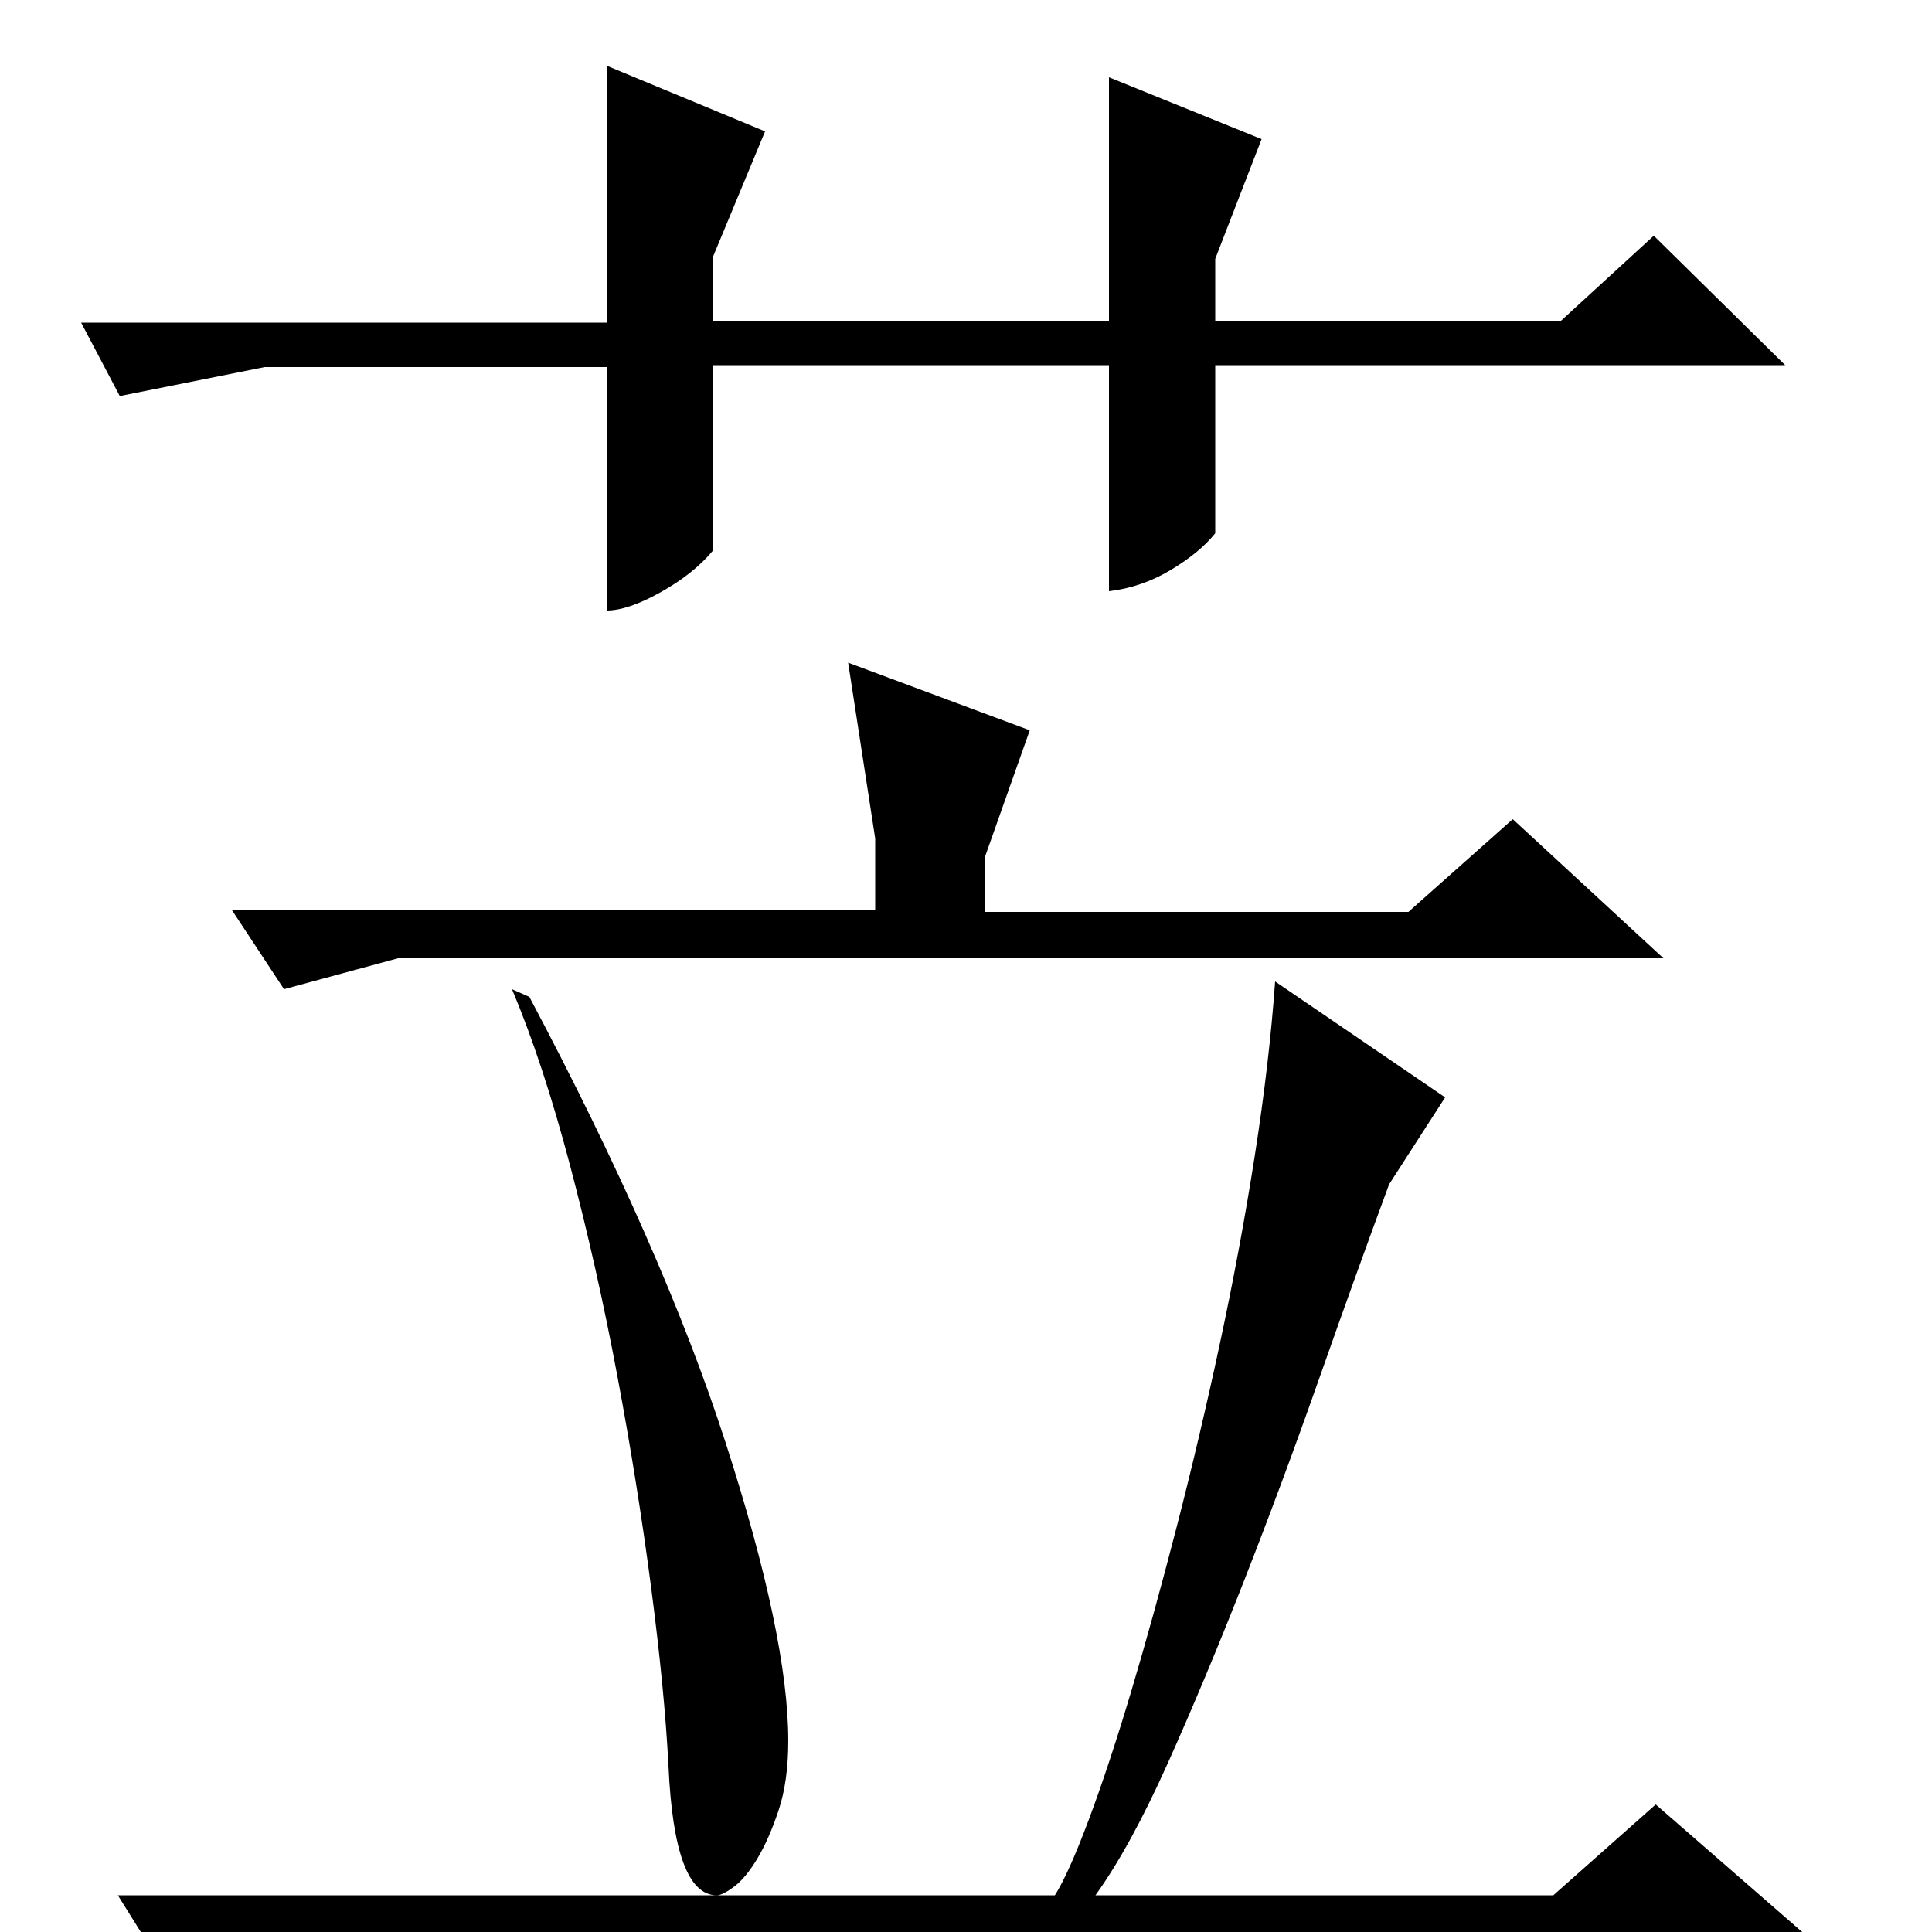 <?xml version="1.0" standalone="no"?>
<!DOCTYPE svg PUBLIC "-//W3C//DTD SVG 1.1//EN" "http://www.w3.org/Graphics/SVG/1.1/DTD/svg11.dtd" >
<svg xmlns="http://www.w3.org/2000/svg" xmlns:xlink="http://www.w3.org/1999/xlink" version="1.1" viewBox="0 -200 1000 1000">
  <g transform="matrix(1 0 0 -1 0 800)">
   <path fill="currentColor"
d="M274 484q69 -130 101.5 -230.5t32.5 -154.5q0 -21 -5 -36t-11 -25t-12 -14.5t-9 -4.5q-22 0 -25 67q-2 39 -9 92.5t-17.5 109.5t-24.5 109t-30 91zM729 528l54 48l78 -72h-655l-59 -16l-27 41h333v37l-14 91l94 -35l-23 -65v-29h219zM804 19l53 47l85 -74h-784l-67 -21
l-30 48h485q7 11 17.5 39t22 66.5t23.5 85t22.5 95.5t18 97t10.5 90l88 -60l-29 -45q-17 -46 -36 -100t-39 -105t-39.5 -94.5t-37.5 -68.5h237zM574 811h-205v-96q-10 -12 -27 -21.5t-28 -9.5v126h-177l-75 -15l-20 38h272v133l82 -34l-27 -65v-33h205v126l79 -32l-24 -62
v-32h179l48 44l68 -67h-295v-87q-8 -10 -23 -19t-32 -11v117z" />
  </g>

</svg>
